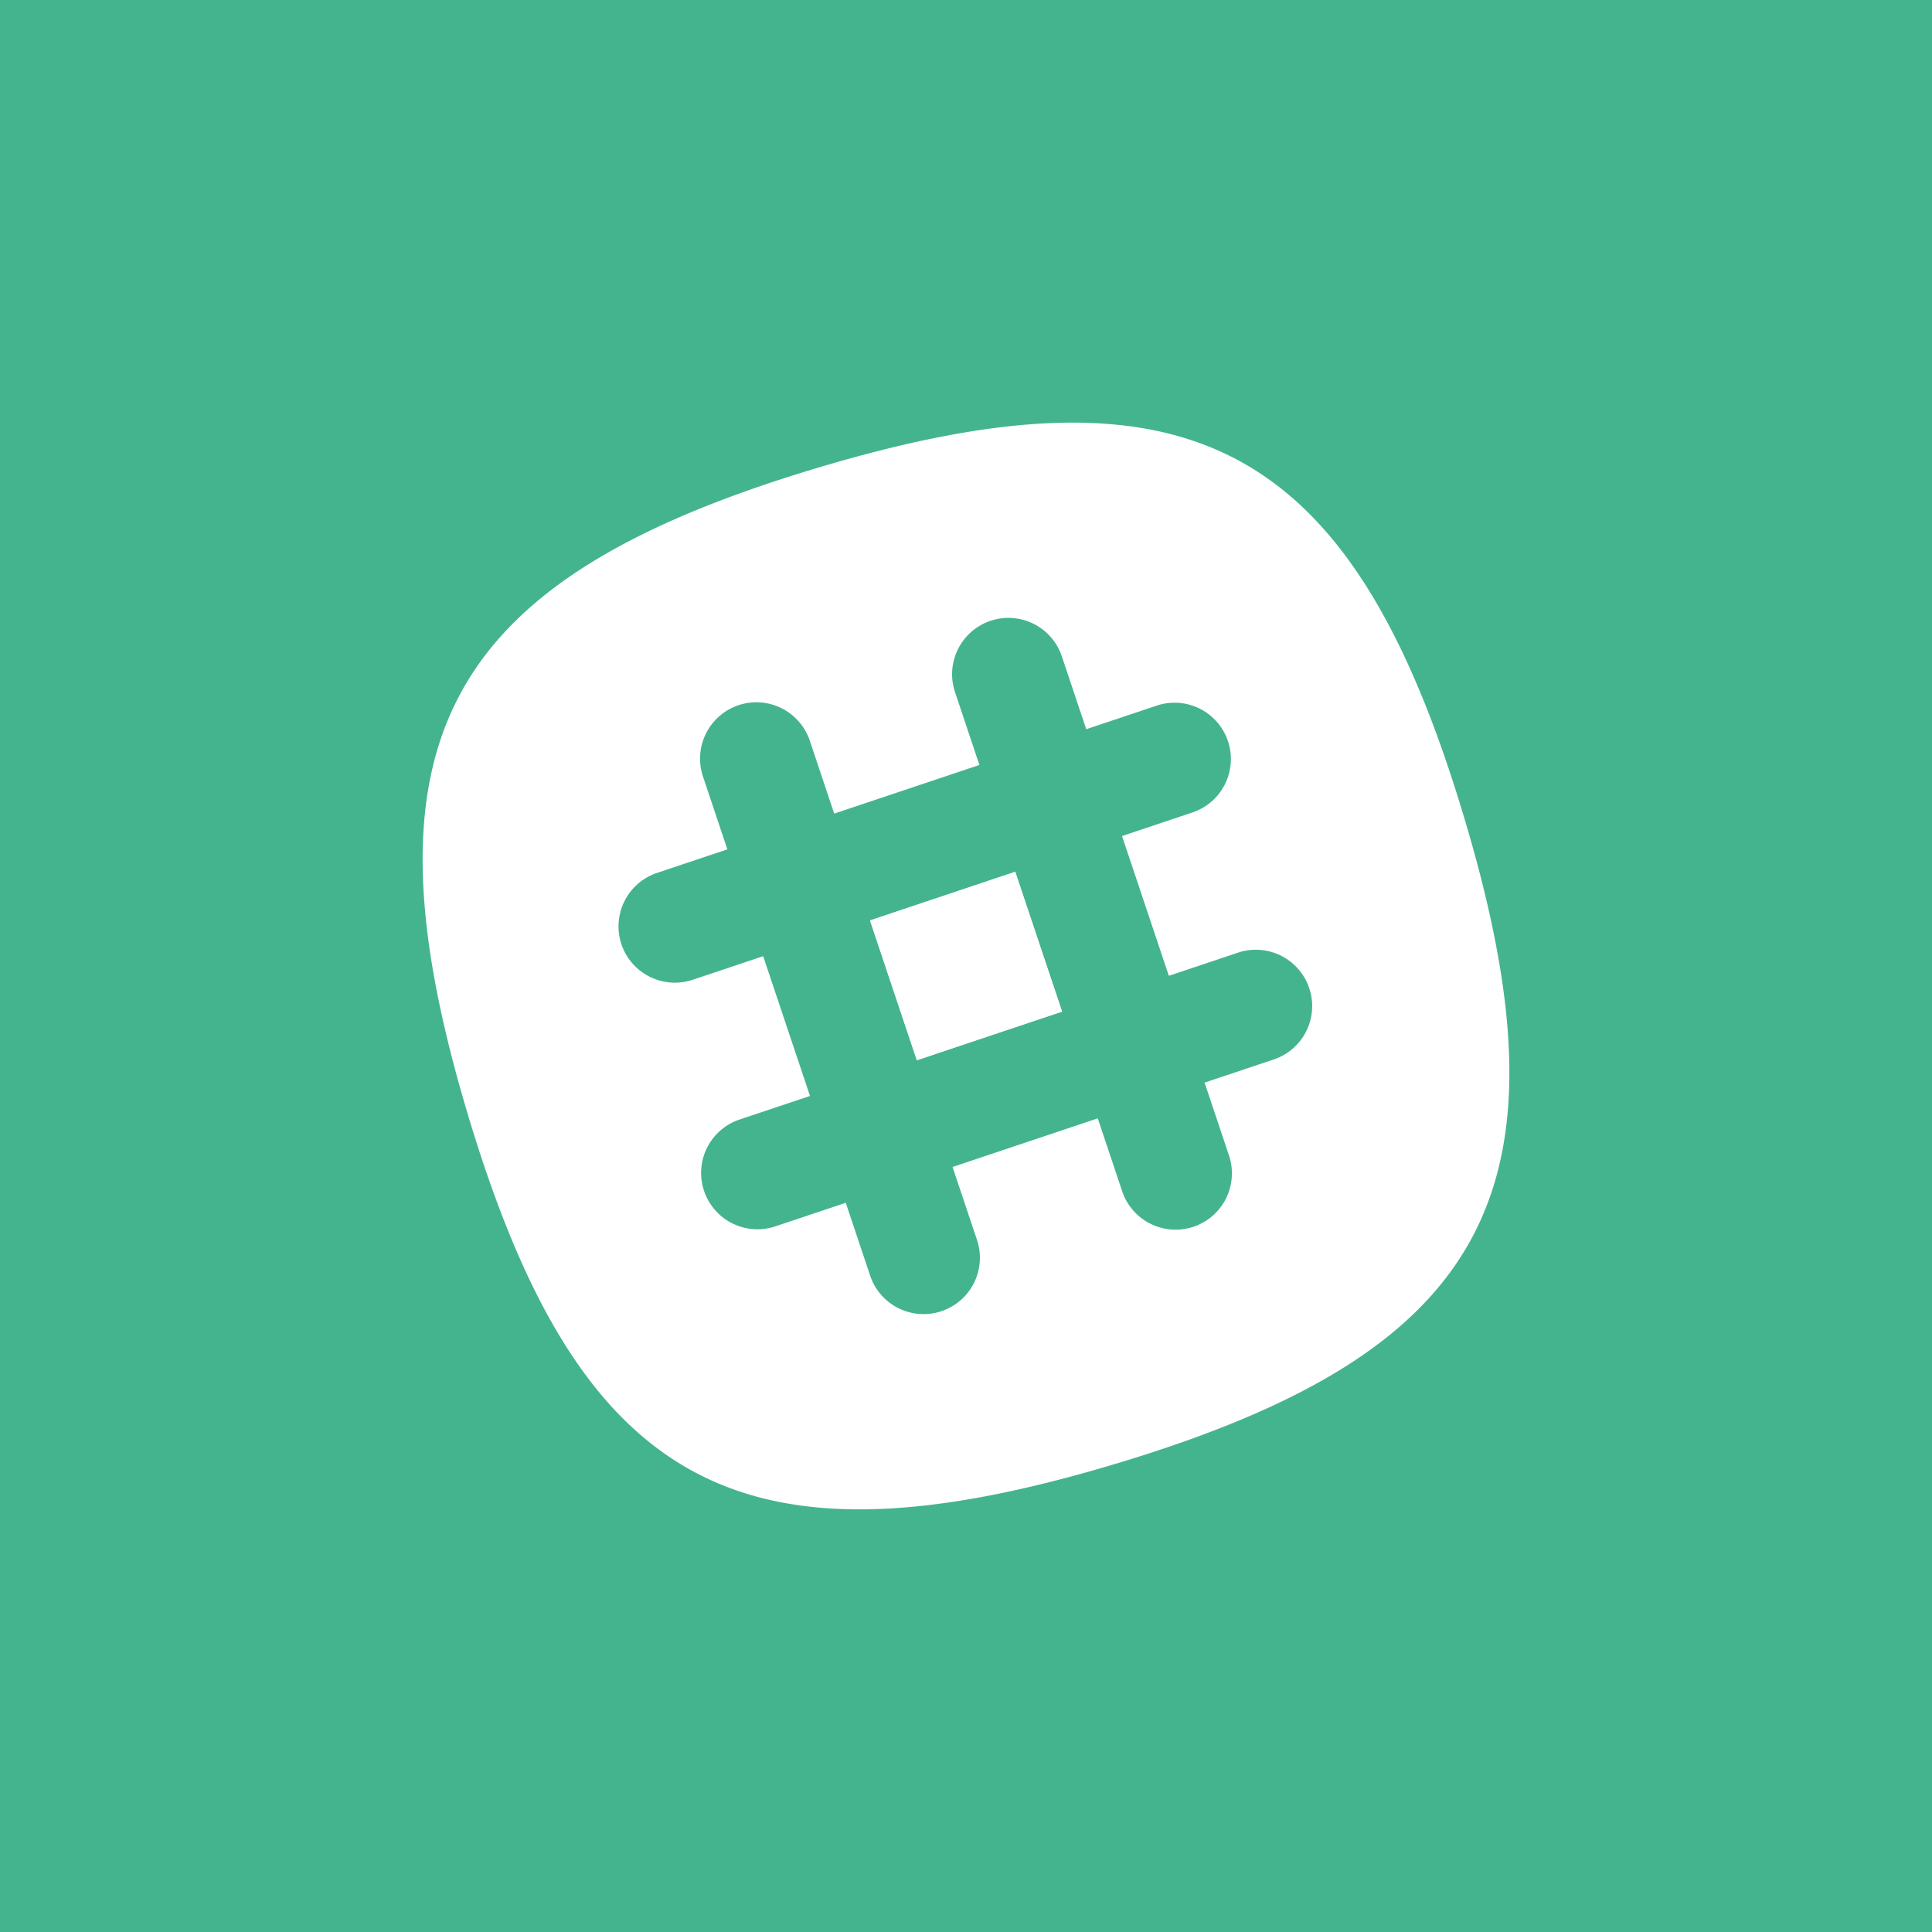 <svg xmlns="http://www.w3.org/2000/svg" viewBox="0 0 64 64"><title>slack</title><rect width="64" height="64" style="fill:#44b48f"/><rect x="29.464" y="29.559" width="5.073" height="4.883" transform="translate(-8.506 11.82) rotate(-18.518)" style="fill:#fff"/><rect x="29.464" y="29.559" width="5.073" height="4.883" transform="translate(-8.506 11.82) rotate(-18.518)" style="fill:#fff"/><path d="M48.493,27.052c-3.711-12.37-9.072-15.256-21.441-11.545s-15.256,9.072-11.545,21.441,9.072,15.256,21.441,11.545S52.204,39.422,48.493,27.052Zm-6.257,8.03-2.332.781,0.808,2.413a1.866,1.866,0,1,1-3.539,1.185l-0.808-2.414-4.81,1.611L32.364,41.073a1.866,1.866,0,1,1-3.539,1.185l-0.808-2.414-2.333.781a1.866,1.866,0,0,1-1.185-3.539l2.333-.781-1.551-4.63-2.333.781a1.866,1.866,0,0,1-1.185-3.539l2.332-.781-0.808-2.413a1.866,1.866,0,1,1,3.539-1.185l0.808,2.414,4.81-1.611L31.636,22.927a1.866,1.866,0,1,1,3.539-1.185l0.808,2.414,2.333-.781a1.866,1.866,0,0,1,1.185,3.539l-2.332.781,1.551,4.63,2.333-.781A1.866,1.866,0,0,1,42.237,35.082Z" style="fill:#fff"/></svg>